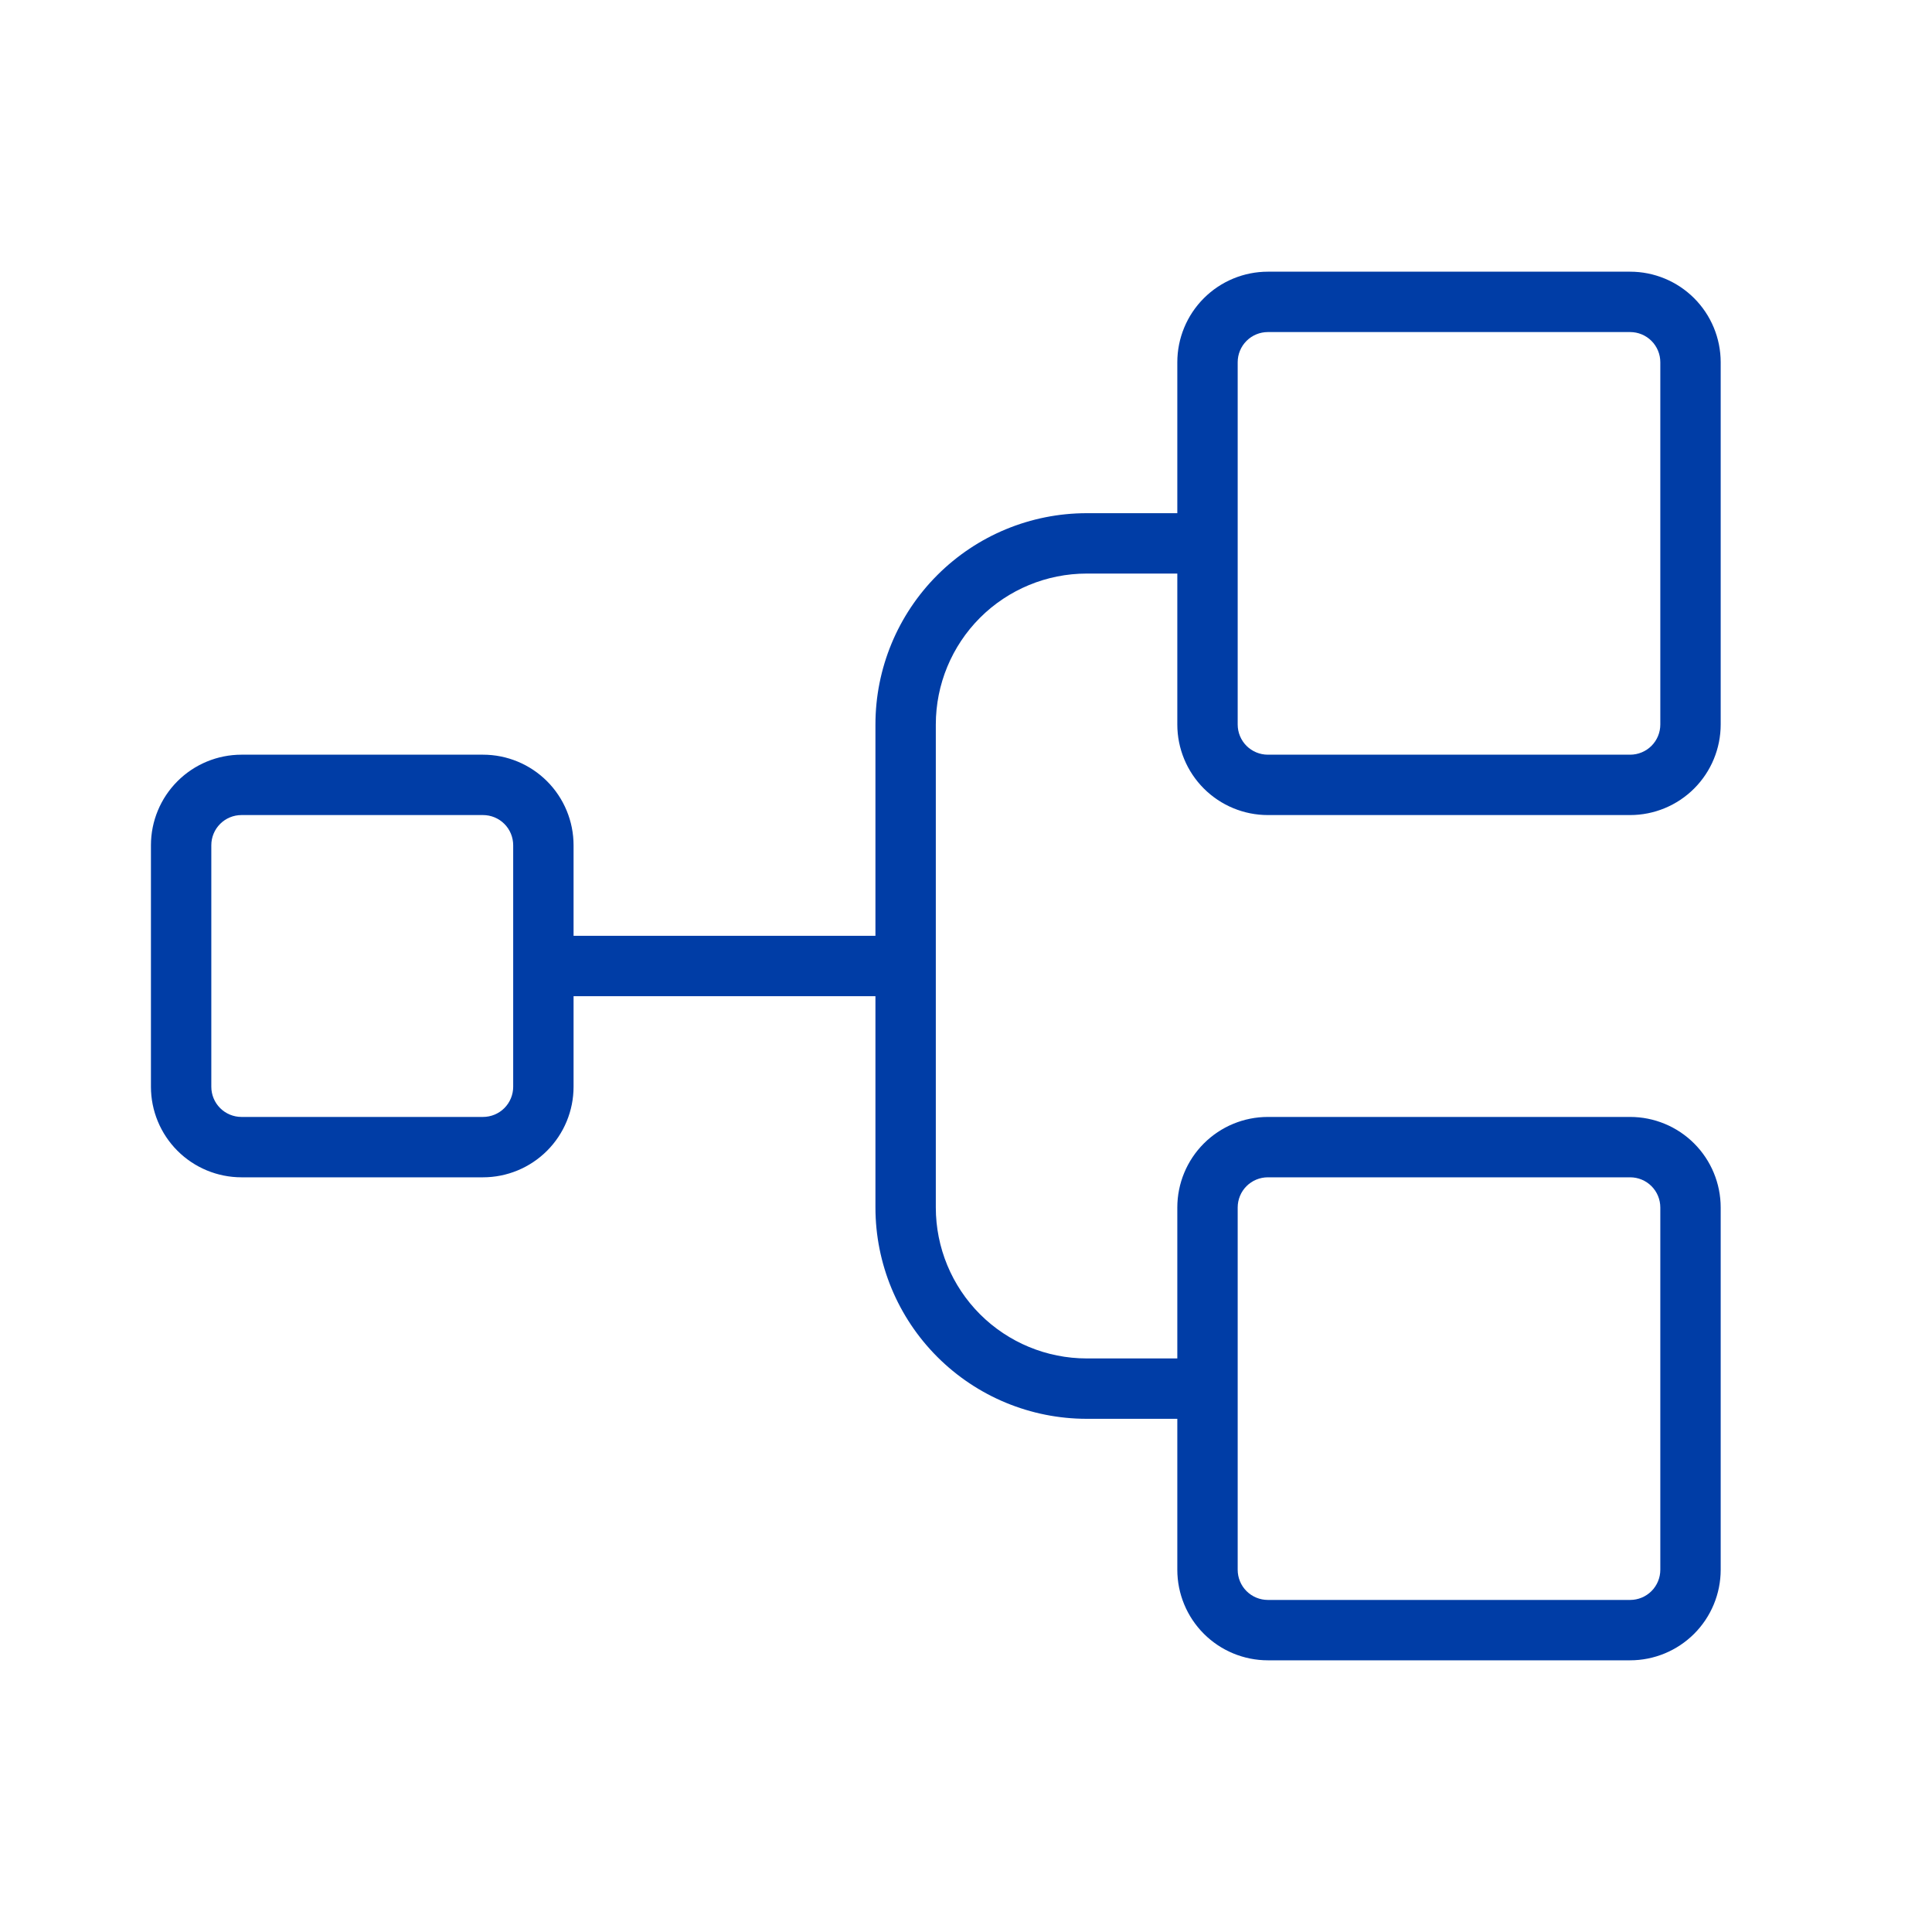 <svg width="56" height="56" viewBox="0 0 56 56" fill="none" xmlns="http://www.w3.org/2000/svg">
<path d="M36.75 23.625H47.25C47.946 23.625 48.614 23.348 49.106 22.856C49.598 22.364 49.875 21.696 49.875 21V10.5C49.875 9.804 49.598 9.136 49.106 8.644C48.614 8.152 47.946 7.875 47.25 7.875H36.75C36.054 7.875 35.386 8.152 34.894 8.644C34.402 9.136 34.125 9.804 34.125 10.5V14.875H31.5C29.875 14.875 28.318 15.52 27.169 16.669C26.02 17.818 25.375 19.375 25.375 21V27.125H16.625V24.5C16.625 23.804 16.348 23.136 15.856 22.644C15.364 22.152 14.696 21.875 14 21.875H7C6.304 21.875 5.636 22.152 5.144 22.644C4.652 23.136 4.375 23.804 4.375 24.5V31.5C4.375 32.196 4.652 32.864 5.144 33.356C5.636 33.848 6.304 34.125 7 34.125H14C14.696 34.125 15.364 33.848 15.856 33.356C16.348 32.864 16.625 32.196 16.625 31.5V28.875H25.375V35C25.375 36.624 26.02 38.182 27.169 39.331C28.318 40.48 29.875 41.125 31.5 41.125H34.125V45.5C34.125 46.196 34.402 46.864 34.894 47.356C35.386 47.848 36.054 48.125 36.75 48.125H47.25C47.946 48.125 48.614 47.848 49.106 47.356C49.598 46.864 49.875 46.196 49.875 45.5V35C49.875 34.304 49.598 33.636 49.106 33.144C48.614 32.652 47.946 32.375 47.25 32.375H36.75C36.054 32.375 35.386 32.652 34.894 33.144C34.402 33.636 34.125 34.304 34.125 35V39.375H31.5C30.34 39.375 29.227 38.914 28.406 38.094C27.586 37.273 27.125 36.16 27.125 35V21C27.125 19.84 27.586 18.727 28.406 17.906C29.227 17.086 30.34 16.625 31.5 16.625H34.125V21C34.125 21.696 34.402 22.364 34.894 22.856C35.386 23.348 36.054 23.625 36.75 23.625ZM14.875 31.5C14.875 31.732 14.783 31.955 14.619 32.119C14.455 32.283 14.232 32.375 14 32.375H7C6.768 32.375 6.545 32.283 6.381 32.119C6.217 31.955 6.125 31.732 6.125 31.5V24.5C6.125 24.268 6.217 24.045 6.381 23.881C6.545 23.717 6.768 23.625 7 23.625H14C14.232 23.625 14.455 23.717 14.619 23.881C14.783 24.045 14.875 24.268 14.875 24.5V31.5ZM35.875 35C35.875 34.768 35.967 34.545 36.131 34.381C36.295 34.217 36.518 34.125 36.75 34.125H47.25C47.482 34.125 47.705 34.217 47.869 34.381C48.033 34.545 48.125 34.768 48.125 35V45.5C48.125 45.732 48.033 45.955 47.869 46.119C47.705 46.283 47.482 46.375 47.25 46.375H36.75C36.518 46.375 36.295 46.283 36.131 46.119C35.967 45.955 35.875 45.732 35.875 45.5V35ZM35.875 10.5C35.875 10.268 35.967 10.045 36.131 9.881C36.295 9.717 36.518 9.625 36.75 9.625H47.25C47.482 9.625 47.705 9.717 47.869 9.881C48.033 10.045 48.125 10.268 48.125 10.5V21C48.125 21.232 48.033 21.455 47.869 21.619C47.705 21.783 47.482 21.875 47.25 21.875H36.75C36.518 21.875 36.295 21.783 36.131 21.619C35.967 21.455 35.875 21.232 35.875 21V10.5Z" fill="#003DA6"/>
</svg>
